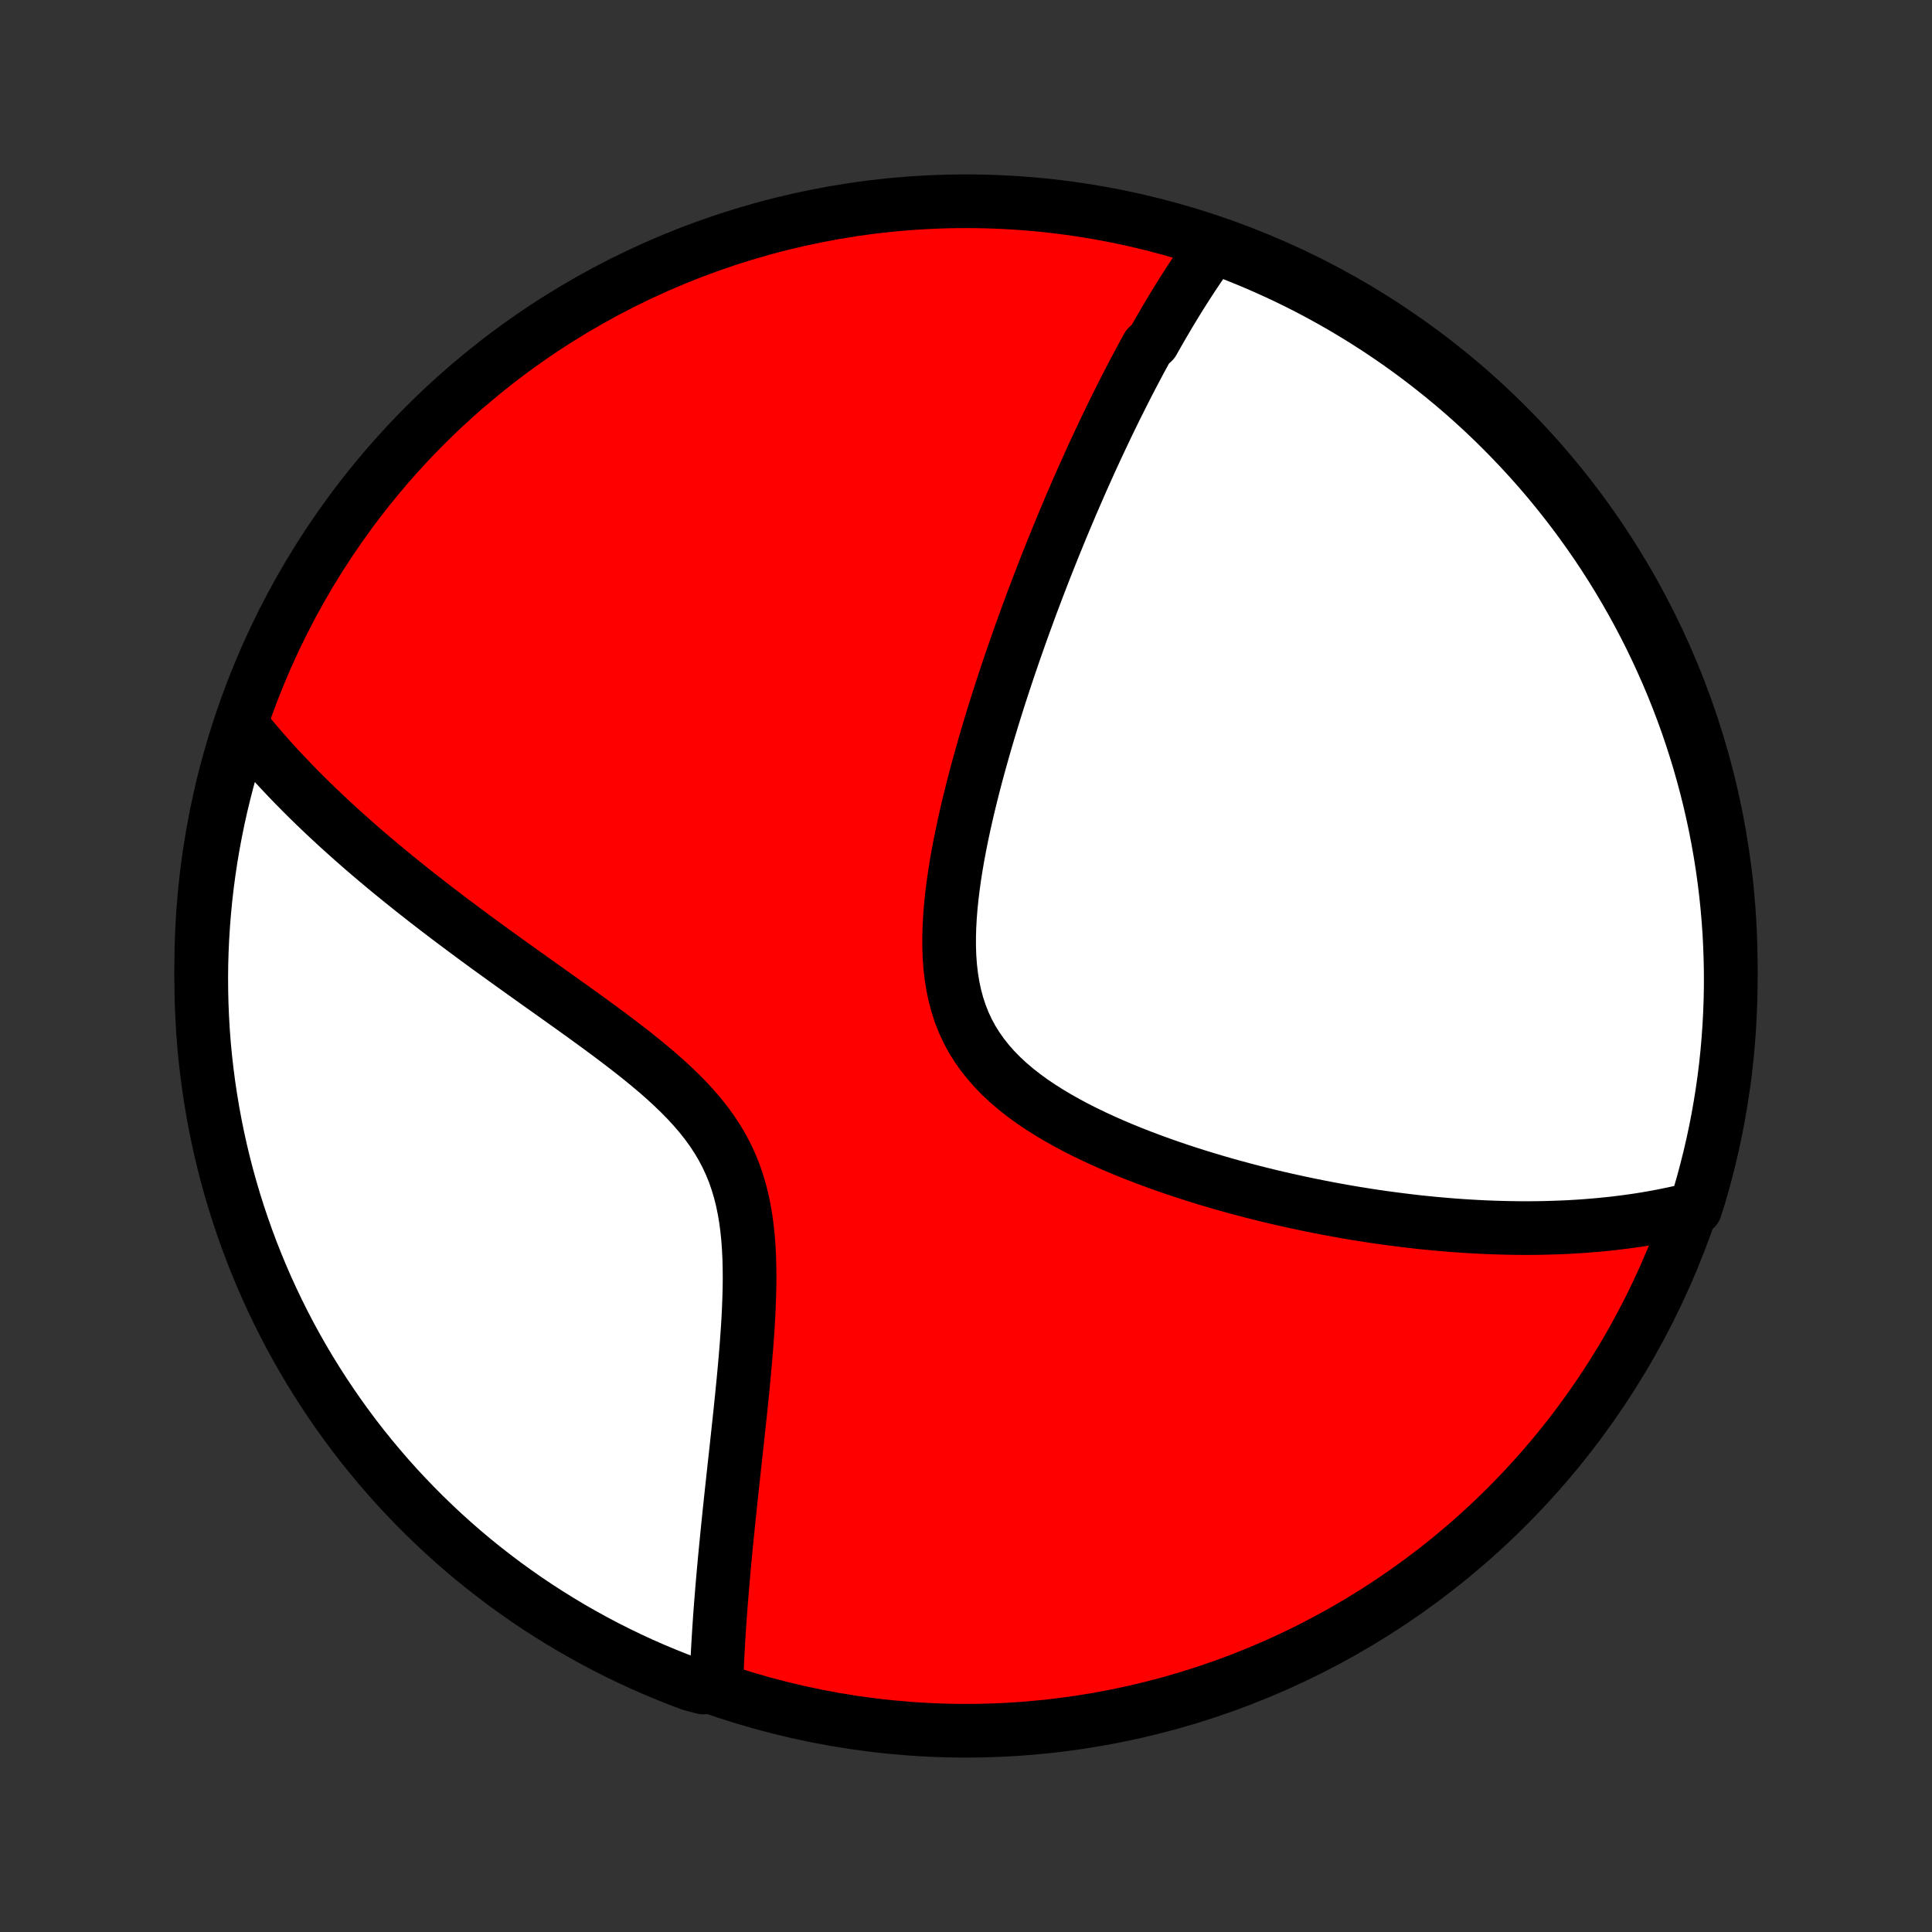 <?xml version="1.0" encoding="utf-8" standalone="no"?>
<!DOCTYPE svg PUBLIC "-//W3C//DTD SVG 1.1//EN"
  "http://www.w3.org/Graphics/SVG/1.1/DTD/svg11.dtd">
<!-- Created with matplotlib (http://matplotlib.org/) -->
<svg height="72pt" version="1.1" viewBox="0 0 72 72" width="72pt" xmlns="http://www.w3.org/2000/svg" xmlns:xlink="http://www.w3.org/1999/xlink">
 <rect x="0" y="0" width="72" height="72" fill="#333333" stroke="none"/>
 <defs>
  <style type="text/css">
*{stroke-linecap:butt;stroke-linejoin:round;}
  </style>
 </defs>
 <g id="figure_1">
  <g id="patch_1">
   <path d="
M0 72
L72 72
L72 0
L0 0
z
" style="fill:none;"/>
  </g>
  <g id="axes_1">
   <g id="PatchCollection_1">
    <defs>
     <path d="
M36 -7.5
C43.558 -7.5 50.808 -10.503 56.153 -15.848
C61.497 -21.192 64.5 -28.442 64.5 -36
C64.5 -43.558 61.497 -50.808 56.153 -56.153
C50.808 -61.497 43.558 -64.5 36 -64.5
C28.442 -64.5 21.192 -61.497 15.848 -56.153
C10.503 -50.808 7.5 -43.558 7.5 -36
C7.5 -28.442 10.503 -21.192 15.848 -15.848
C21.192 -10.503 28.442 -7.5 36 -7.5
z
" id="C0_0_a811fe30f3"/>
     <path d="
M45.22 -62.815
L45.103 -62.654
L44.988 -62.492
L44.873 -62.33
L44.76 -62.166
L44.648 -62.002
L44.538 -61.837
L44.428 -61.672
L44.319 -61.505
L44.211 -61.338
L44.104 -61.17
L43.997 -61.001
L43.892 -60.831
L43.787 -60.661
L43.683 -60.489
L43.579 -60.317
L43.477 -60.144
L43.374 -59.97
L43.273 -59.795
L43.171 -59.619
L43.071 -59.441
L42.97 -59.263
L42.771 -59.084
L42.672 -58.904
L42.573 -58.722
L42.474 -58.539
L42.376 -58.355
L42.278 -58.17
L42.18 -57.983
L42.083 -57.796
L41.985 -57.606
L41.888 -57.416
L41.791 -57.223
L41.694 -57.029
L41.596 -56.834
L41.499 -56.637
L41.402 -56.438
L41.305 -56.238
L41.208 -56.036
L41.111 -55.831
L41.014 -55.626
L40.916 -55.418
L40.819 -55.208
L40.721 -54.996
L40.623 -54.782
L40.526 -54.565
L40.427 -54.346
L40.329 -54.126
L40.23 -53.902
L40.132 -53.677
L40.033 -53.448
L39.933 -53.218
L39.834 -52.984
L39.734 -52.748
L39.634 -52.509
L39.533 -52.267
L39.433 -52.022
L39.332 -51.775
L39.23 -51.524
L39.129 -51.27
L39.026 -51.013
L38.924 -50.753
L38.822 -50.489
L38.719 -50.222
L38.616 -49.952
L38.512 -49.678
L38.408 -49.401
L38.305 -49.12
L38.201 -48.835
L38.096 -48.546
L37.992 -48.254
L37.888 -47.958
L37.783 -47.658
L37.679 -47.354
L37.574 -47.047
L37.47 -46.735
L37.366 -46.419
L37.262 -46.1
L37.159 -45.776
L37.056 -45.448
L36.954 -45.117
L36.853 -44.782
L36.752 -44.442
L36.653 -44.099
L36.555 -43.752
L36.458 -43.402
L36.363 -43.048
L36.27 -42.691
L36.179 -42.33
L36.09 -41.966
L36.005 -41.599
L35.922 -41.23
L35.843 -40.858
L35.768 -40.484
L35.697 -40.108
L35.632 -39.73
L35.572 -39.351
L35.519 -38.971
L35.472 -38.591
L35.433 -38.212
L35.403 -37.833
L35.382 -37.455
L35.371 -37.079
L35.372 -36.705
L35.385 -36.335
L35.412 -35.969
L35.454 -35.608
L35.511 -35.252
L35.585 -34.903
L35.676 -34.561
L35.785 -34.227
L35.913 -33.901
L36.06 -33.584
L36.225 -33.277
L36.41 -32.98
L36.612 -32.693
L36.832 -32.416
L37.068 -32.149
L37.32 -31.892
L37.586 -31.645
L37.866 -31.407
L38.157 -31.179
L38.459 -30.959
L38.77 -30.749
L39.09 -30.546
L39.417 -30.351
L39.75 -30.164
L40.088 -29.983
L40.43 -29.81
L40.776 -29.643
L41.125 -29.482
L41.475 -29.327
L41.827 -29.178
L42.18 -29.034
L42.533 -28.896
L42.886 -28.763
L43.238 -28.635
L43.589 -28.511
L43.939 -28.392
L44.288 -28.278
L44.634 -28.168
L44.979 -28.062
L45.321 -27.96
L45.661 -27.862
L45.998 -27.768
L46.333 -27.678
L46.665 -27.591
L46.994 -27.508
L47.319 -27.428
L47.642 -27.352
L47.962 -27.279
L48.279 -27.209
L48.592 -27.142
L48.902 -27.078
L49.209 -27.017
L49.512 -26.958
L49.813 -26.903
L50.11 -26.85
L50.404 -26.799
L50.695 -26.752
L50.983 -26.706
L51.268 -26.663
L51.549 -26.623
L51.828 -26.585
L52.104 -26.549
L52.377 -26.515
L52.647 -26.483
L52.914 -26.453
L53.178 -26.426
L53.44 -26.4
L53.699 -26.377
L53.956 -26.355
L54.209 -26.335
L54.461 -26.317
L54.71 -26.301
L54.957 -26.287
L55.202 -26.274
L55.444 -26.263
L55.684 -26.254
L55.922 -26.247
L56.158 -26.241
L56.392 -26.237
L56.624 -26.234
L56.855 -26.233
L57.083 -26.234
L57.31 -26.236
L57.535 -26.24
L57.759 -26.246
L57.981 -26.253
L58.201 -26.261
L58.42 -26.271
L58.638 -26.283
L58.854 -26.296
L59.069 -26.311
L59.282 -26.328
L59.495 -26.346
L59.706 -26.365
L59.917 -26.387
L60.126 -26.409
L60.334 -26.434
L60.542 -26.46
L60.748 -26.488
L60.954 -26.517
L61.159 -26.548
L61.363 -26.581
L61.566 -26.616
L61.769 -26.653
L61.971 -26.691
L62.172 -26.732
L62.373 -26.774
L62.574 -26.818
L62.773 -26.864
L62.973 -26.913
L63.178 -26.963
L63.323 -27.419
L63.461 -27.895
L63.589 -28.373
L63.71 -28.853
L63.822 -29.336
L63.926 -29.821
L64.021 -30.307
L64.107 -30.795
L64.185 -31.285
L64.255 -31.776
L64.316 -32.269
L64.368 -32.763
L64.411 -33.257
L64.446 -33.753
L64.472 -34.249
L64.49 -34.746
L64.499 -35.243
L64.499 -35.74
L64.49 -36.238
L64.473 -36.735
L64.448 -37.232
L64.413 -37.729
L64.37 -38.225
L64.318 -38.721
L64.258 -39.215
L64.189 -39.709
L64.111 -40.202
L64.025 -40.693
L63.93 -41.183
L63.827 -41.671
L63.715 -42.158
L63.595 -42.642
L63.466 -43.125
L63.33 -43.606
L63.184 -44.084
L63.031 -44.559
L62.869 -45.033
L62.699 -45.503
L62.521 -45.971
L62.335 -46.435
L62.141 -46.896
L61.938 -47.354
L61.728 -47.809
L61.511 -48.26
L61.285 -48.707
L61.052 -49.15
L60.811 -49.589
L60.562 -50.024
L60.306 -50.455
L60.043 -50.882
L59.772 -51.304
L59.494 -51.721
L59.209 -52.133
L58.916 -52.541
L58.617 -52.944
L58.311 -53.341
L57.998 -53.733
L57.679 -54.12
L57.353 -54.501
L57.02 -54.876
L56.681 -55.246
L56.335 -55.61
L55.984 -55.968
L55.626 -56.32
L55.263 -56.666
L54.893 -57.005
L54.518 -57.338
L54.137 -57.664
L53.75 -57.984
L53.358 -58.297
L52.961 -58.604
L52.559 -58.903
L52.152 -59.196
L51.739 -59.481
L51.322 -59.76
L50.901 -60.031
L50.474 -60.294
L50.044 -60.551
L49.609 -60.8
L49.17 -61.041
L48.727 -61.275
L48.28 -61.501
L47.829 -61.719
L47.374 -61.929
L46.917 -62.132
L46.456 -62.326
L45.991 -62.513
z
" id="C0_1_2a6d091e8e"/>
     <path d="
M9.054 -44.909
L9.184 -44.748
L9.317 -44.587
L9.451 -44.425
L9.588 -44.264
L9.727 -44.103
L9.868 -43.941
L10.011 -43.779
L10.157 -43.617
L10.305 -43.455
L10.456 -43.292
L10.609 -43.129
L10.764 -42.966
L10.922 -42.802
L11.083 -42.638
L11.246 -42.473
L11.412 -42.307
L11.581 -42.141
L11.752 -41.974
L11.927 -41.807
L12.104 -41.639
L12.284 -41.47
L12.468 -41.3
L12.654 -41.129
L12.844 -40.958
L13.037 -40.785
L13.233 -40.611
L13.432 -40.437
L13.635 -40.261
L13.842 -40.085
L14.052 -39.907
L14.265 -39.728
L14.482 -39.548
L14.703 -39.367
L14.928 -39.185
L15.156 -39.001
L15.388 -38.816
L15.624 -38.63
L15.864 -38.442
L16.108 -38.253
L16.356 -38.062
L16.607 -37.871
L16.863 -37.677
L17.123 -37.483
L17.386 -37.286
L17.654 -37.088
L17.925 -36.889
L18.2 -36.688
L18.479 -36.486
L18.762 -36.282
L19.048 -36.076
L19.337 -35.869
L19.63 -35.66
L19.926 -35.449
L20.225 -35.236
L20.527 -35.022
L20.831 -34.805
L21.137 -34.587
L21.445 -34.367
L21.754 -34.145
L22.064 -33.92
L22.374 -33.693
L22.684 -33.464
L22.993 -33.232
L23.301 -32.997
L23.607 -32.759
L23.909 -32.518
L24.207 -32.274
L24.501 -32.026
L24.788 -31.773
L25.068 -31.516
L25.34 -31.254
L25.602 -30.987
L25.853 -30.714
L26.093 -30.435
L26.319 -30.15
L26.531 -29.858
L26.728 -29.559
L26.91 -29.253
L27.075 -28.94
L27.225 -28.619
L27.358 -28.292
L27.474 -27.958
L27.576 -27.617
L27.663 -27.271
L27.735 -26.92
L27.795 -26.564
L27.842 -26.204
L27.879 -25.841
L27.905 -25.475
L27.923 -25.107
L27.932 -24.738
L27.935 -24.367
L27.931 -23.997
L27.921 -23.627
L27.907 -23.258
L27.889 -22.889
L27.867 -22.523
L27.842 -22.158
L27.815 -21.796
L27.785 -21.436
L27.754 -21.079
L27.722 -20.726
L27.688 -20.375
L27.654 -20.028
L27.619 -19.685
L27.584 -19.345
L27.548 -19.009
L27.512 -18.677
L27.477 -18.35
L27.442 -18.026
L27.407 -17.706
L27.372 -17.391
L27.338 -17.08
L27.305 -16.773
L27.272 -16.47
L27.24 -16.171
L27.209 -15.877
L27.178 -15.586
L27.149 -15.3
L27.12 -15.018
L27.092 -14.74
L27.065 -14.466
L27.039 -14.195
L27.013 -13.929
L26.989 -13.666
L26.965 -13.408
L26.943 -13.153
L26.921 -12.901
L26.901 -12.653
L26.881 -12.409
L26.862 -12.168
L26.844 -11.93
L26.827 -11.696
L26.811 -11.464
L26.796 -11.236
L26.782 -11.011
L26.768 -10.789
L26.756 -10.57
L26.744 -10.354
L26.733 -10.14
L26.724 -9.929
L26.715 -9.721
L26.706 -9.515
L26.699 -9.312
L26.209 -9.111
L25.743 -9.235
L25.281 -9.41
L24.822 -9.593
L24.366 -9.784
L23.913 -9.983
L23.465 -10.19
L23.02 -10.405
L22.579 -10.627
L22.142 -10.858
L21.71 -11.096
L21.282 -11.341
L20.858 -11.595
L20.439 -11.855
L20.025 -12.123
L19.615 -12.398
L19.211 -12.681
L18.811 -12.97
L18.417 -13.267
L18.028 -13.57
L17.645 -13.88
L17.267 -14.197
L16.895 -14.521
L16.529 -14.851
L16.169 -15.188
L15.815 -15.531
L15.467 -15.88
L15.125 -16.236
L14.789 -16.597
L14.46 -16.964
L14.138 -17.337
L13.822 -17.716
L13.513 -18.1
L13.211 -18.49
L12.916 -18.885
L12.628 -19.286
L12.347 -19.691
L12.073 -20.101
L11.806 -20.517
L11.547 -20.937
L11.295 -21.361
L11.051 -21.79
L10.814 -22.224
L10.585 -22.661
L10.364 -23.103
L10.151 -23.548
L9.945 -23.997
L9.748 -24.45
L9.558 -24.907
L9.376 -25.367
L9.203 -25.83
L9.038 -26.296
L8.881 -26.765
L8.732 -27.237
L8.591 -27.712
L8.459 -28.189
L8.335 -28.668
L8.22 -29.15
L8.113 -29.634
L8.015 -30.12
L7.925 -30.607
L7.844 -31.097
L7.771 -31.587
L7.707 -32.079
L7.651 -32.573
L7.604 -33.067
L7.566 -33.562
L7.537 -34.058
L7.516 -34.555
L7.504 -35.052
L7.5 -35.549
L7.505 -36.046
L7.519 -36.544
L7.542 -37.041
L7.573 -37.538
L7.613 -38.034
L7.661 -38.53
L7.718 -39.025
L7.784 -39.519
L7.858 -40.012
L7.941 -40.504
L8.033 -40.995
L8.132 -41.483
L8.241 -41.971
L8.358 -42.456
L8.483 -42.94
L8.617 -43.421
L8.759 -43.9
z
" id="C0_2_3d4e6328d4"/>
    </defs>
    <g clip-path="url(#p1bffca34e9)">
     <use style="fill:#ff0000;stroke:#000000;stroke-width:2.0;" x="0.0" xlink:href="#C0_0_a811fe30f3" y="72.0"/>
    </g>
    <g clip-path="url(#p1bffca34e9)">
     <use style="fill:#ffffff;stroke:#000000;stroke-width:2.0;" x="0.0" xlink:href="#C0_1_2a6d091e8e" y="72.0"/>
    </g>
    <g clip-path="url(#p1bffca34e9)">
     <use style="fill:#ffffff;stroke:#000000;stroke-width:2.0;" x="0.0" xlink:href="#C0_2_3d4e6328d4" y="72.0"/>
    </g>
   </g>
  </g>
 </g>
 <defs>
  <clipPath id="p1bffca34e9">
   <rect height="72.0" width="72.0" x="0.0" y="0.0"/>
  </clipPath>
 </defs>
</svg>
